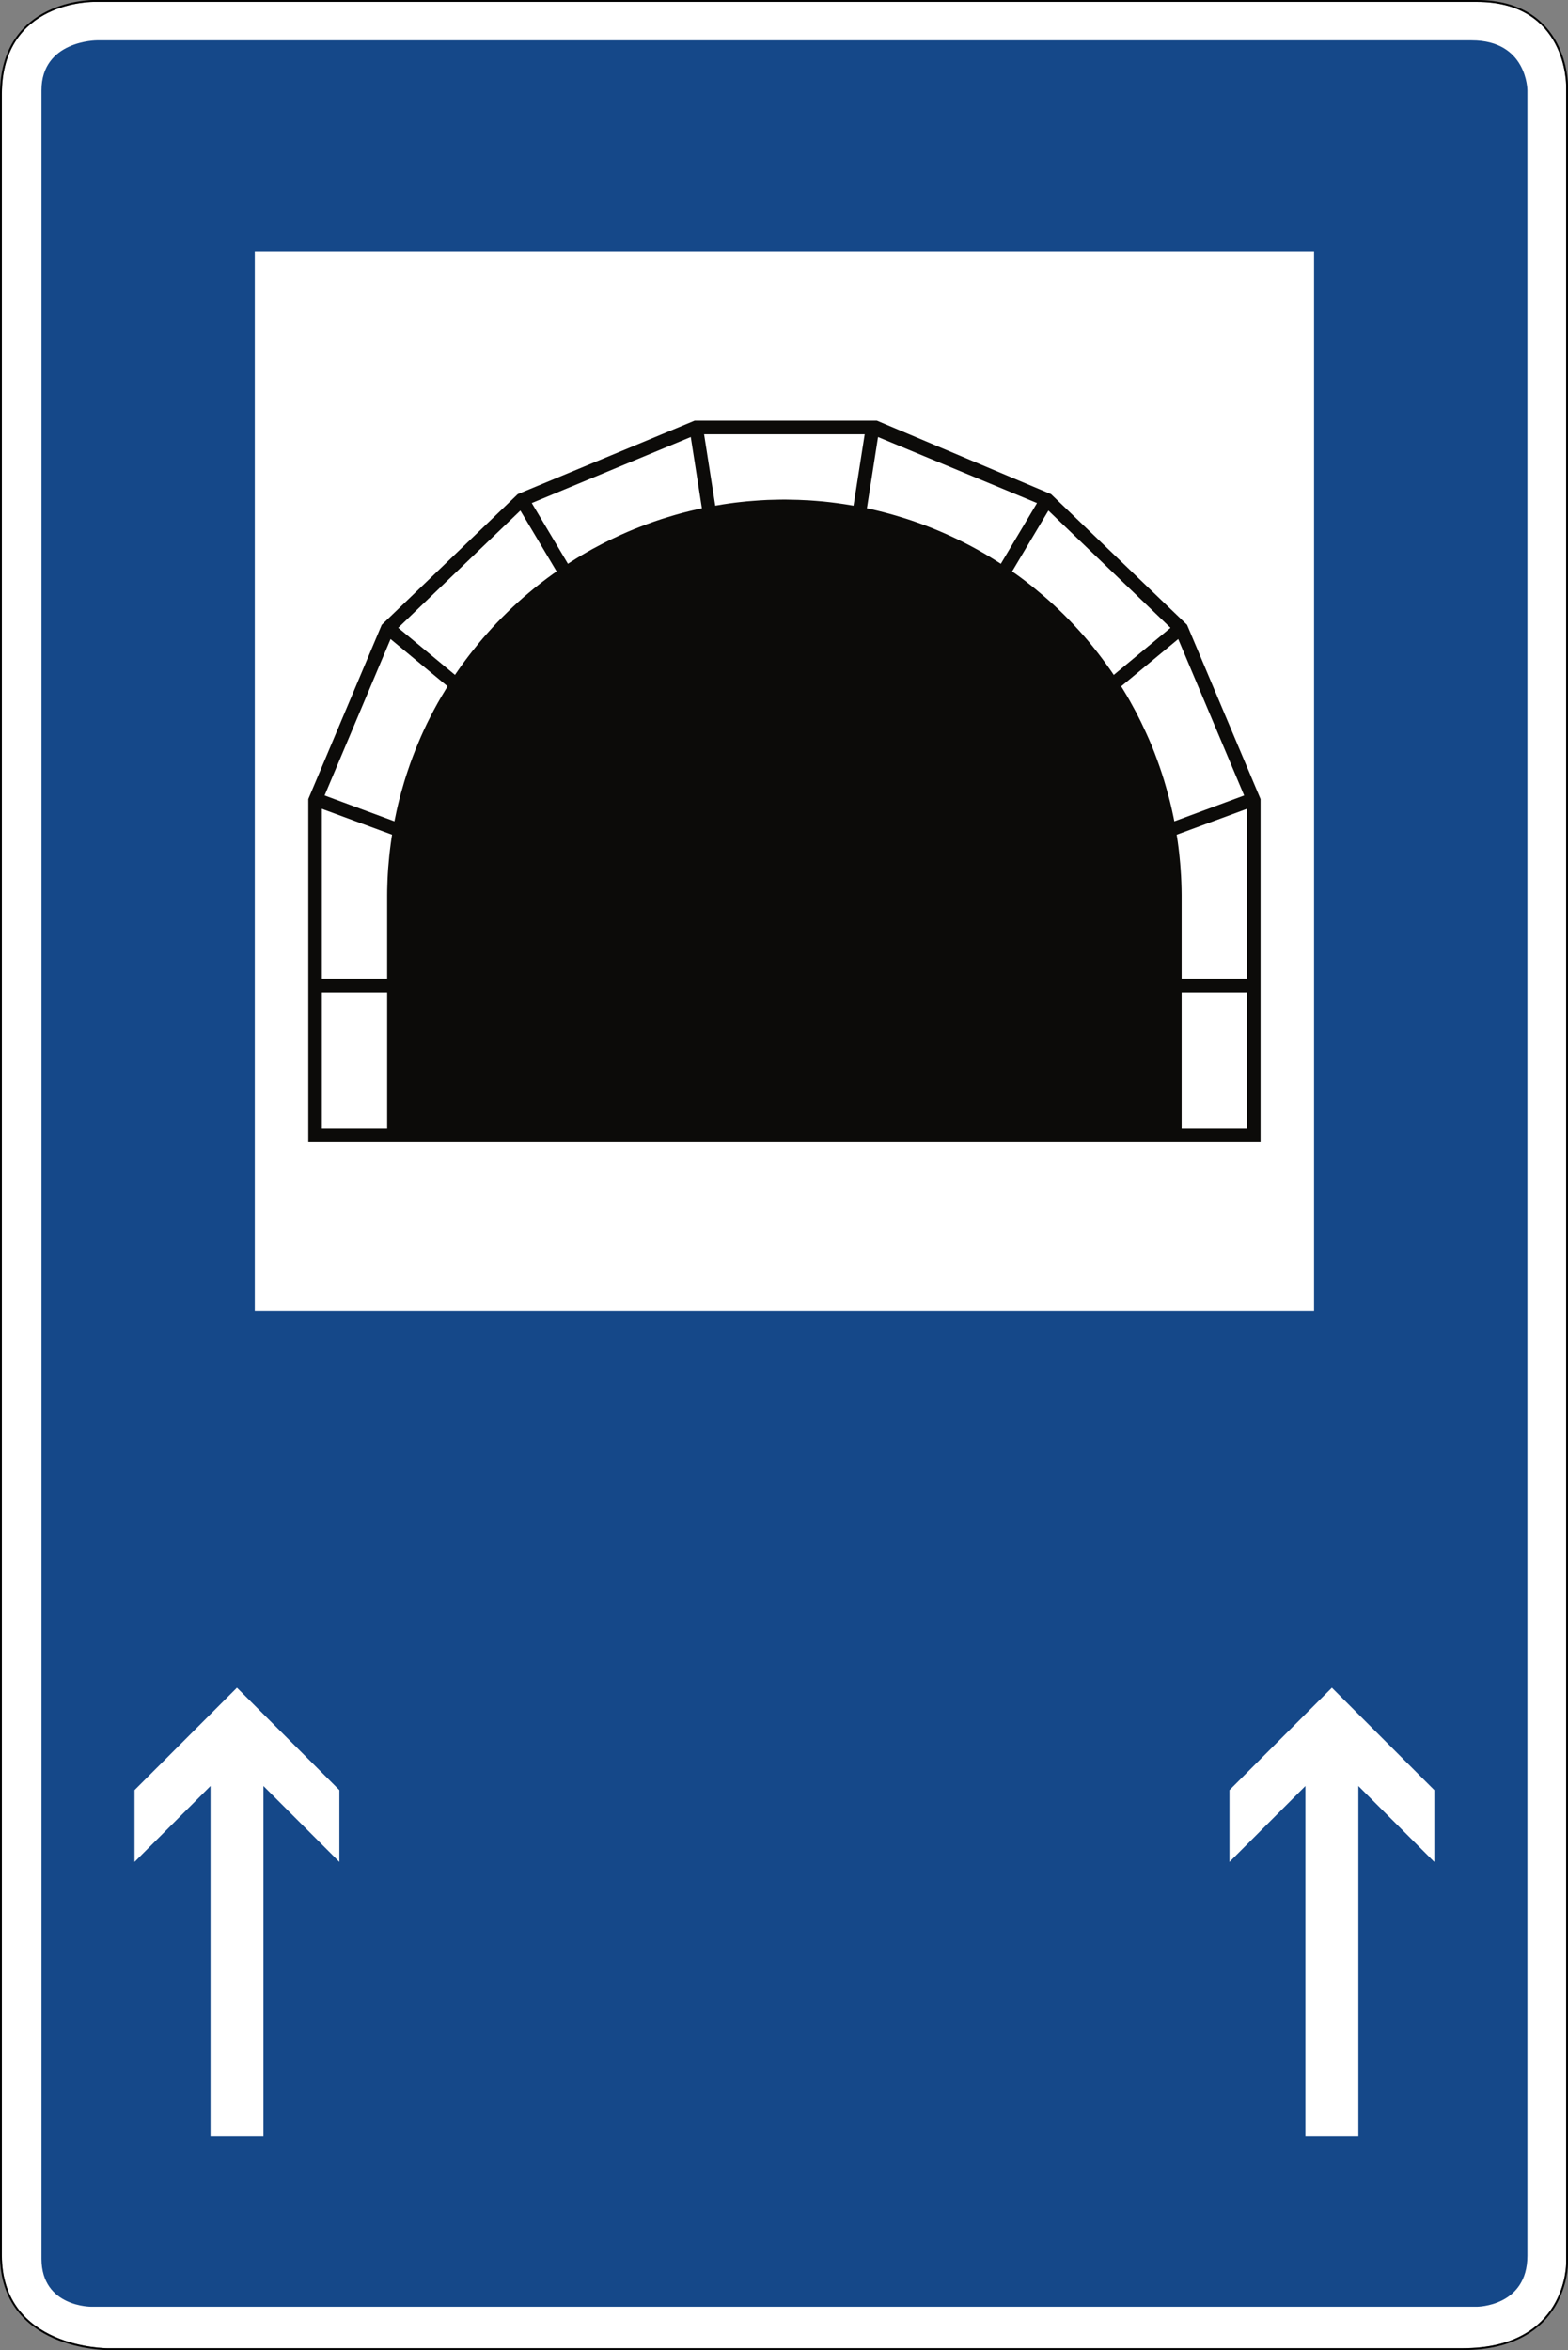 <?xml version="1.0" encoding="UTF-8" standalone="no"?>
<!-- Created with Inkscape (http://www.inkscape.org/) -->

<svg
   xmlns:dc="http://purl.org/dc/elements/1.1/"
   xmlns:cc="http://creativecommons.org/ns#"
   xmlns:rdf="http://www.w3.org/1999/02/22-rdf-syntax-ns#"
   xmlns:svg="http://www.w3.org/2000/svg"
   xmlns="http://www.w3.org/2000/svg"
   xmlns:sodipodi="http://sodipodi.sourceforge.net/DTD/sodipodi-0.dtd"
   xmlns:inkscape="http://www.inkscape.org/namespaces/inkscape"
   width="111.397mm"
   height="166.879mm"
   viewBox="0 0 111.397 166.879"
   version="1.1"
   id="svg2629"
   inkscape:version="0.92.4 (33fec40, 2019-01-16)"
   sodipodi:docname="327-51.svg">
  <rect x="0" y="0" width="111.397" height="166.879" fill="#808080" stroke="none"/>
  <defs
     id="defs2623" />
  <sodipodi:namedview
     id="base"
     pagecolor="#ffffff"
     bordercolor="#666666"
     borderopacity="1.0"
     inkscape:pageopacity="0.0"
     inkscape:pageshadow="2"
     inkscape:zoom="0.35"
     inkscape:cx="330.51335"
     inkscape:cy="341.0765"
     inkscape:document-units="mm"
     inkscape:current-layer="layer1"
     showgrid="false"
     fit-margin-top="0"
     fit-margin-left="0"
     fit-margin-right="0"
     fit-margin-bottom="0"
     inkscape:window-width="1366"
     inkscape:window-height="740"
     inkscape:window-x="1920"
     inkscape:window-y="0"
     inkscape:window-maximized="1" />
  <g
     inkscape:label="Layer 1"
     inkscape:groupmode="layer"
     id="layer1"
     transform="translate(-18.385,-72.197)">
    <path
       d="m 26.003,238.944 h 96.307 c 7.375,0 7.34,-6.015 7.34,-6.015 V 78.266 c 0,0 0.048,-5.935 -6.342,-5.935 H 25.068 c 0,0 -6.537,-0.109 -6.551,6.529 V 232.335 c 0,6.624 7.486,6.609 7.486,6.609 z"
       style="fill:#ffffff;fill-opacity:1;fill-rule:evenodd;stroke:none;stroke-width:0.353"
       id="path2792"
       inkscape:connector-curvature="0" />
    <path
       d="m 24.884,235.999 h 98.432 c 0,0 3.582,-0.01 3.582,-3.623 V 78.612 c 0,0 -0.003,-3.55 -3.963,-3.55 H 25.266 c 0,0 -3.934,0 -3.934,3.549 v 153.991 c 0.014,3.433 3.552,3.397 3.552,3.397 z"
       style="fill:#154889;fill-opacity:1;fill-rule:evenodd;stroke:none;stroke-width:0.353"
       id="path2794"
       inkscape:connector-curvature="0" />
    <path
       d="m 25.068,72.197 c -0.003,0 -1.662,-0.029 -3.328,0.79 -1.669,0.819 -3.349,2.51 -3.356,5.872 V 232.335 c 0,3.361 1.919,5.073 3.821,5.91 1.902,0.836 3.797,0.831 3.797,0.831 h 96.307 c 3.724,0 5.616,-1.534 6.548,-3.072 0.933,-1.537 0.924,-3.074 0.924,-3.074 V 78.266 c 0,-0.001 0.012,-1.513 -0.791,-3.03 -0.803,-1.517 -2.447,-3.038 -5.683,-3.038 z m 0,0.134 h 98.239 c 6.39,0 6.342,5.935 6.342,5.935 V 232.93 c 0,0 0.036,6.014 -7.34,6.014 H 26.003 c 0,0 -7.486,0.015 -7.486,-6.608 V 78.86 c 0.014,-6.638 6.551,-6.529 6.551,-6.529 z"
       style="fill:#000000;fill-opacity:1;fill-rule:evenodd;stroke:none;stroke-width:0.353"
       id="path2796"
       inkscape:connector-curvature="0" />
    <path
       d="M 36.487,90.054 H 111.742 V 165.307 H 36.487 Z"
       style="fill:#ffffff;fill-opacity:1;fill-rule:nonzero;stroke:none;stroke-width:0.353"
       id="path2798"
       inkscape:connector-curvature="0" />
    <path
       d="m 40.288,153.292 v -24.355 l 5.217,-12.371 9.664,-9.28 12.566,-5.22 h 12.945 l 12.375,5.22 9.663,9.28 5.221,12.371 v 24.355 z m 5.603,-0.967 h -4.639 v -9.667 h 4.639 z m -4.639,-10.632 v -12.063 l 4.987,1.84 c -0.007,0.045 -0.012,0.088 -0.022,0.132 -0.046,0.307 -0.09,0.617 -0.126,0.925 -0.035,0.295 -0.066,0.59 -0.09,0.885 -0.03,0.292 -0.051,0.588 -0.067,0.886 -0.011,0.234 -0.025,0.47 -0.029,0.708 -0.01,0.251 -0.015,0.506 -0.015,0.757 v 5.931 z m 0.194,-13.011 4.687,-11.107 4.049,3.357 c -0.053,0.088 -0.109,0.176 -0.161,0.267 -0.38,0.617 -0.737,1.251 -1.064,1.9 -0.315,0.613 -0.605,1.239 -0.868,1.877 -0.268,0.637 -0.511,1.28 -0.73,1.938 -0.179,0.524 -0.335,1.048 -0.482,1.583 -0.156,0.568 -0.292,1.138 -0.407,1.714 -0.023,0.101 -0.041,0.205 -0.063,0.306 z m 5.23,-11.906 8.679,-8.325 2.576,4.324 c -0.084,0.054 -0.17,0.116 -0.255,0.175 -0.588,0.423 -1.166,0.867 -1.718,1.337 -0.532,0.443 -1.043,0.905 -1.532,1.389 -0.499,0.481 -0.974,0.98 -1.431,1.498 -0.369,0.412 -0.718,0.836 -1.061,1.272 -0.365,0.46 -0.717,0.933 -1.047,1.416 -0.056,0.085 -0.117,0.174 -0.179,0.258 z m 9.489,-8.856 11.296,-4.691 0.791,5.063 c -0.101,0.021 -0.201,0.04 -0.303,0.063 -0.71,0.158 -1.411,0.342 -2.104,0.558 -0.661,0.2 -1.314,0.427 -1.955,0.679 -0.643,0.245 -1.277,0.52 -1.9,0.82 -0.5,0.234 -0.991,0.486 -1.477,0.752 -0.514,0.283 -1.02,0.581 -1.517,0.899 -0.087,0.054 -0.175,0.113 -0.263,0.168 z m 12.242,-4.885 h 11.409 l -0.794,5.07 c -0.051,-0.01 -0.098,-0.015 -0.147,-0.023 -0.343,-0.062 -0.681,-0.11 -1.027,-0.158 -0.324,-0.043 -0.652,-0.082 -0.979,-0.115 -0.327,-0.028 -0.656,-0.058 -0.982,-0.078 -0.262,-0.014 -0.529,-0.029 -0.786,-0.037 -0.284,-0.01 -0.565,-0.015 -0.843,-0.018 h -0.295 c -0.099,0.004 -0.197,0.004 -0.295,0.004 -0.249,0.004 -0.497,0.011 -0.743,0.019 -0.326,0.015 -0.657,0.035 -0.985,0.062 -0.327,0.022 -0.653,0.052 -0.981,0.09 -0.262,0.03 -0.524,0.06 -0.784,0.099 -0.278,0.038 -0.553,0.083 -0.827,0.132 -0.05,0.008 -0.101,0.014 -0.147,0.023 z m 38.564,49.291 h -4.638 v -9.667 h 4.638 z m 0,-10.632 h -4.638 v -5.931 c 0,-0.313 -0.01,-0.623 -0.021,-0.933 -0.012,-0.298 -0.026,-0.593 -0.049,-0.885 -0.021,-0.299 -0.044,-0.594 -0.076,-0.886 -0.021,-0.237 -0.05,-0.471 -0.079,-0.708 -0.033,-0.252 -0.065,-0.499 -0.106,-0.748 -0.005,-0.044 -0.012,-0.087 -0.021,-0.132 l 4.99,-1.84 z m -4.88,-24.118 4.684,11.107 -4.961,1.835 c -0.019,-0.101 -0.04,-0.205 -0.061,-0.306 -0.146,-0.708 -0.32,-1.415 -0.524,-2.11 -0.186,-0.667 -0.404,-1.322 -0.643,-1.971 -0.233,-0.648 -0.496,-1.287 -0.786,-1.913 -0.229,-0.506 -0.471,-0.999 -0.727,-1.488 -0.276,-0.521 -0.565,-1.035 -0.871,-1.531 -0.056,-0.091 -0.109,-0.179 -0.164,-0.267 z m -9.223,-9.124 8.675,8.325 -4.031,3.345 c -0.058,-0.084 -0.117,-0.172 -0.175,-0.258 -0.413,-0.595 -0.845,-1.177 -1.305,-1.742 -0.434,-0.542 -0.89,-1.057 -1.361,-1.557 -0.474,-0.507 -0.964,-0.991 -1.473,-1.457 -0.406,-0.374 -0.824,-0.732 -1.254,-1.084 -0.456,-0.374 -0.918,-0.731 -1.397,-1.072 -0.084,-0.059 -0.173,-0.121 -0.258,-0.175 z m -12.106,-5.223 11.296,4.691 -2.57,4.312 c -0.088,-0.055 -0.173,-0.111 -0.263,-0.168 -0.611,-0.391 -1.239,-0.757 -1.88,-1.096 -0.612,-0.324 -1.235,-0.624 -1.864,-0.902 -0.631,-0.277 -1.272,-0.535 -1.919,-0.762 -0.524,-0.188 -1.047,-0.354 -1.579,-0.509 -0.563,-0.164 -1.138,-0.313 -1.707,-0.44 -0.102,-0.023 -0.206,-0.043 -0.303,-0.063 l 0.791,-5.063"
       style="fill:#0c0b09;fill-opacity:1;fill-rule:evenodd;stroke:none;stroke-width:0.353"
       id="path2800"
       inkscape:connector-curvature="0" />
    <path
       d="m 35.219,192.039 -7.276,7.273 v 5.099 l 5.398,-5.391 v 24.842 h 3.761 v -24.842 l 5.394,5.391 v -5.099 z"
       style="fill:#ffffff;fill-opacity:1;fill-rule:nonzero;stroke:none;stroke-width:0.353"
       id="path2802"
       inkscape:connector-curvature="0" />
    <path
       d="m 113.008,192.039 -7.276,7.273 v 5.099 l 5.395,-5.391 v 24.842 h 3.761 v -24.842 l 5.396,5.391 v -5.099 z"
       style="fill:#ffffff;fill-opacity:1;fill-rule:nonzero;stroke:none;stroke-width:0.353"
       id="path2804"
       inkscape:connector-curvature="0" />
  </g>
</svg>
